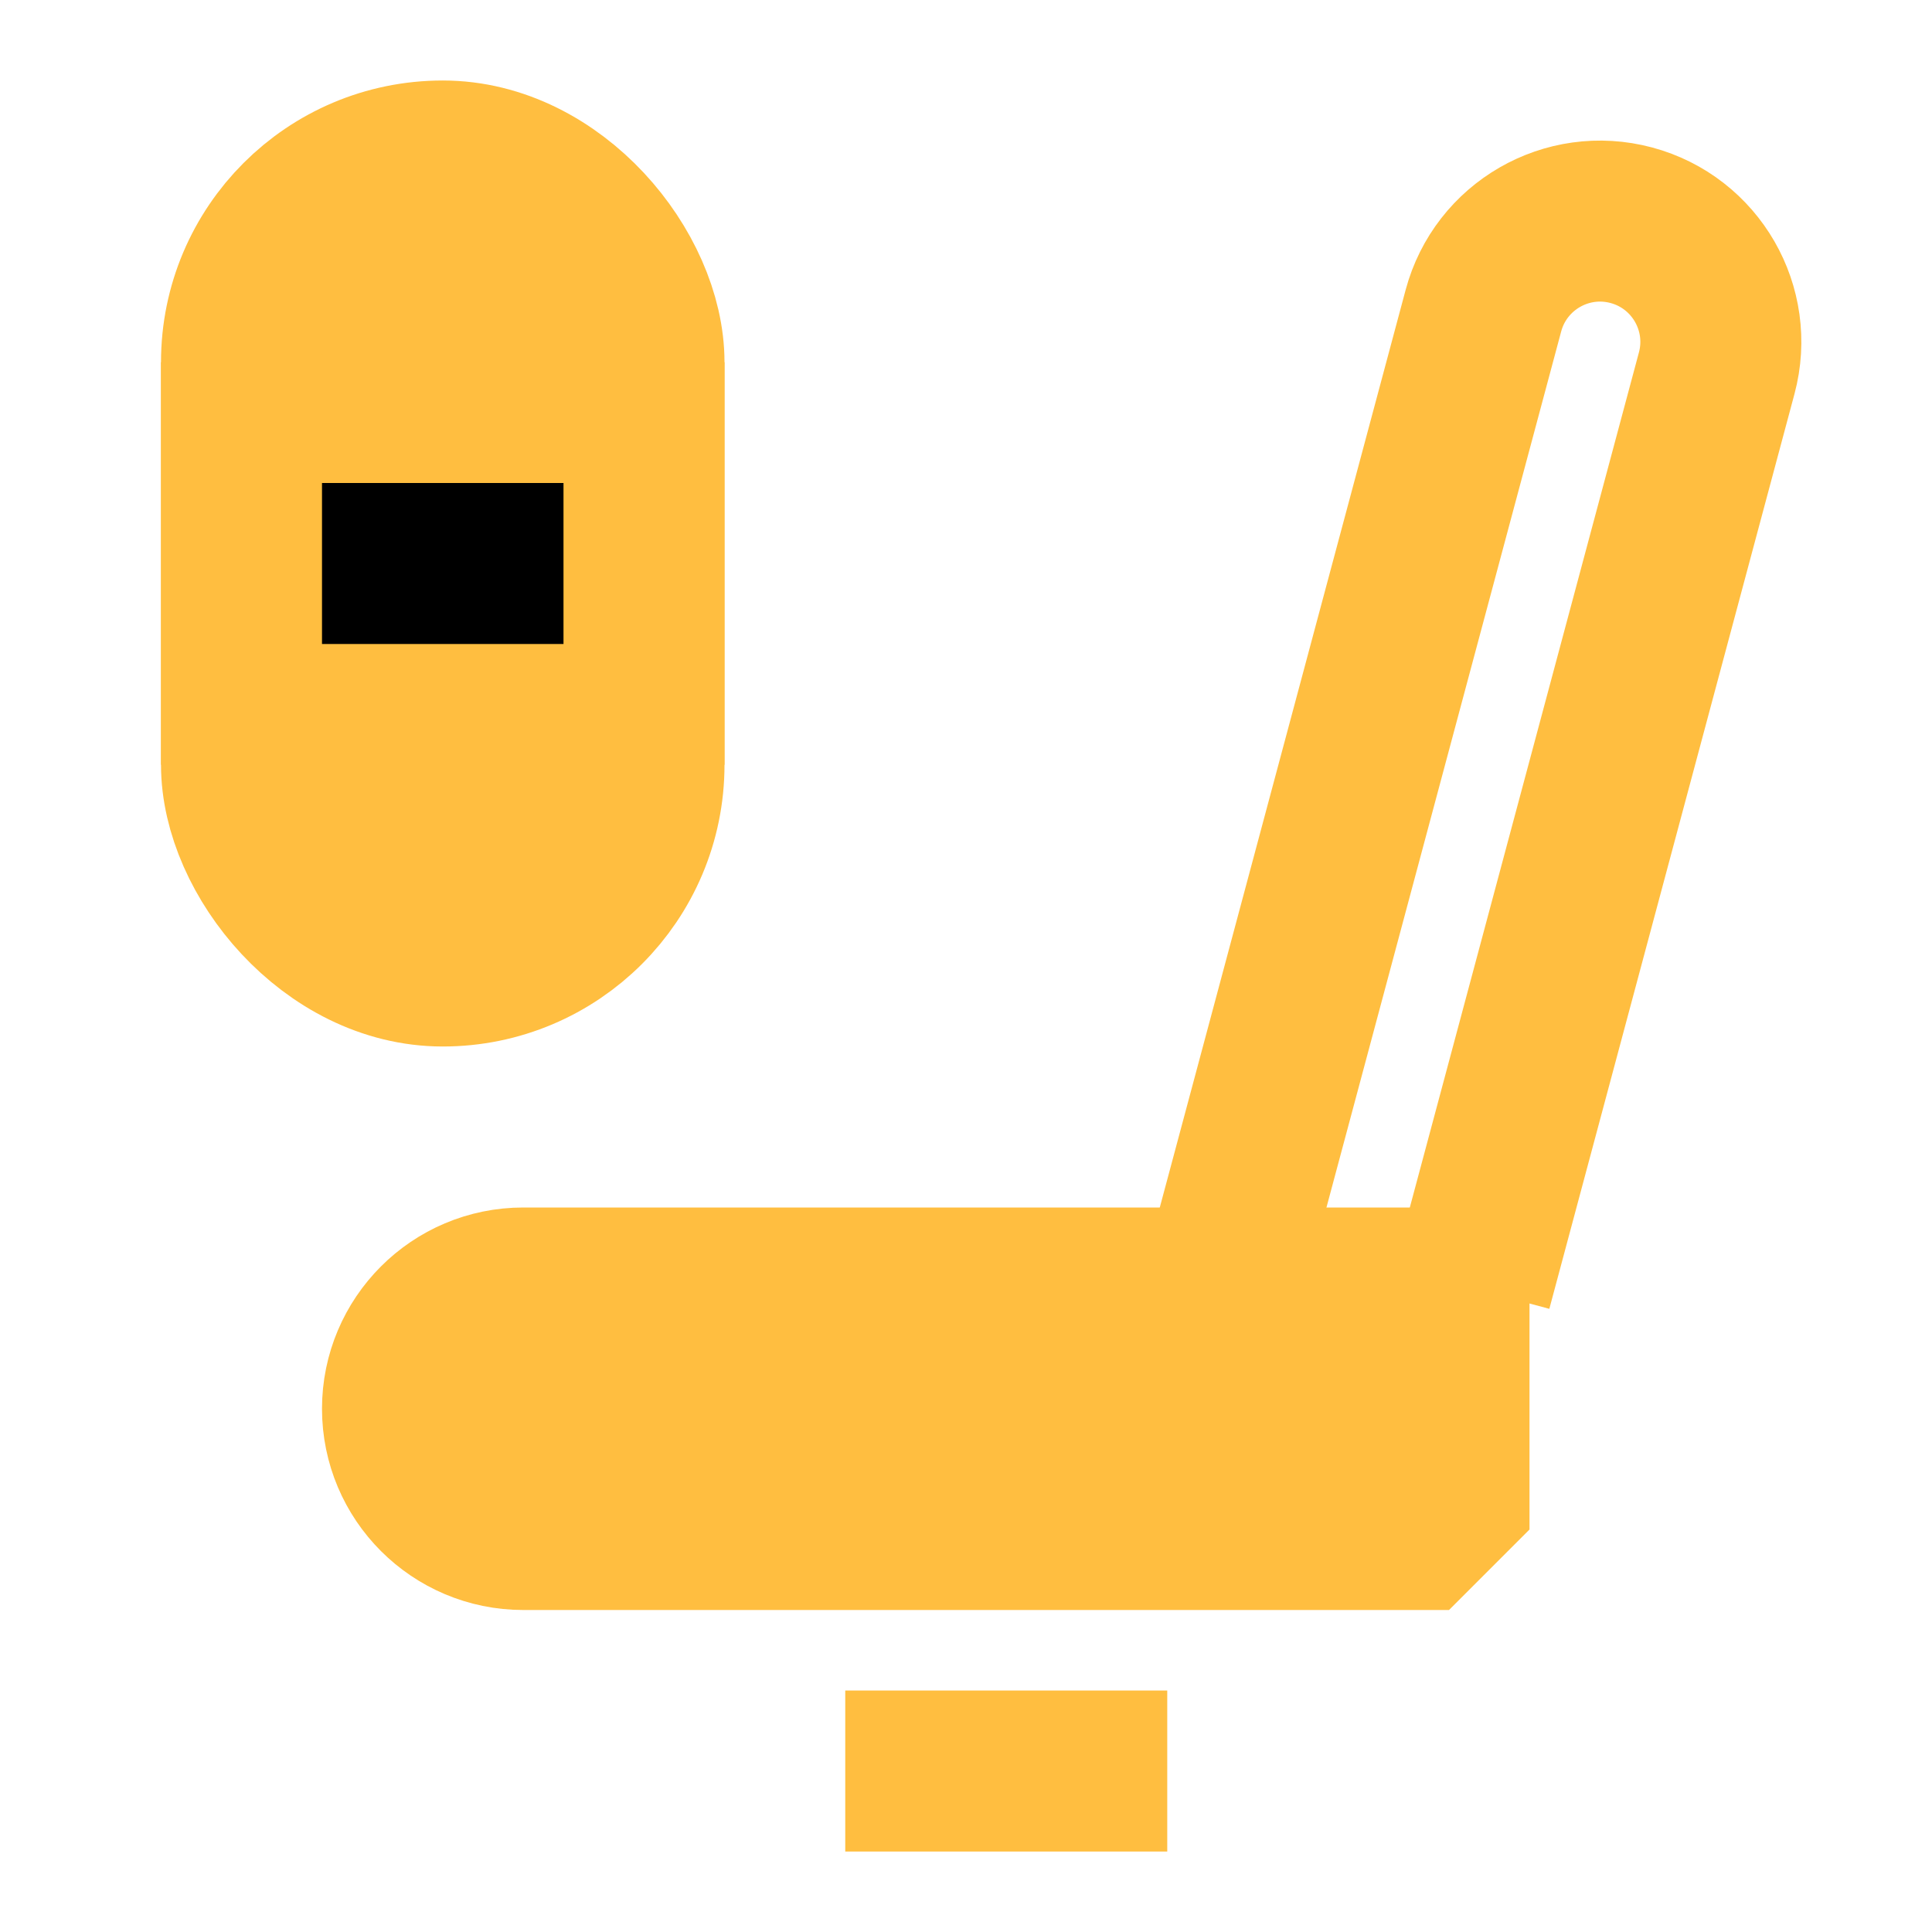 <?xml version="1.0" encoding="UTF-8"?><svg width="24" height="24" viewBox="0 0 48 48" fill="none" xmlns="http://www.w3.org/2000/svg"><path d="M30.349 32L36.855 7.718C37.284 6.117 38.929 5.167 40.53 5.596V5.596C42.13 6.025 43.08 7.67 42.651 9.271L36.561 32" stroke="#ffbe40" stroke-width="4" stroke-linecap="butt" stroke-linejoin="bevel"/><path d="M36 32L36 38L13 38C11.343 38 10 36.657 10 35C10 33.343 11.343 32 13 32L36 32Z" fill="#ffbe40" stroke="#ffbe40" stroke-width="4" stroke-linecap="butt" stroke-linejoin="bevel"/><path d="M21 44H29" stroke="#ffbe40" stroke-width="4" stroke-linecap="butt" stroke-linejoin="bevel"/><rect x="6" y="4" width="10" height="20" rx="5" fill="#ffbe40" stroke="#ffbe40" stroke-width="4" stroke-linejoin="bevel"/><path d="M6 14L16 14" stroke="#000" stroke-width="4" stroke-linecap="butt" stroke-linejoin="bevel"/><path d="M6 9L6 19" stroke="#ffbe40" stroke-width="4" stroke-linecap="butt" stroke-linejoin="bevel"/><path d="M16 9V19" stroke="#ffbe40" stroke-width="4" stroke-linecap="butt" stroke-linejoin="bevel"/></svg>